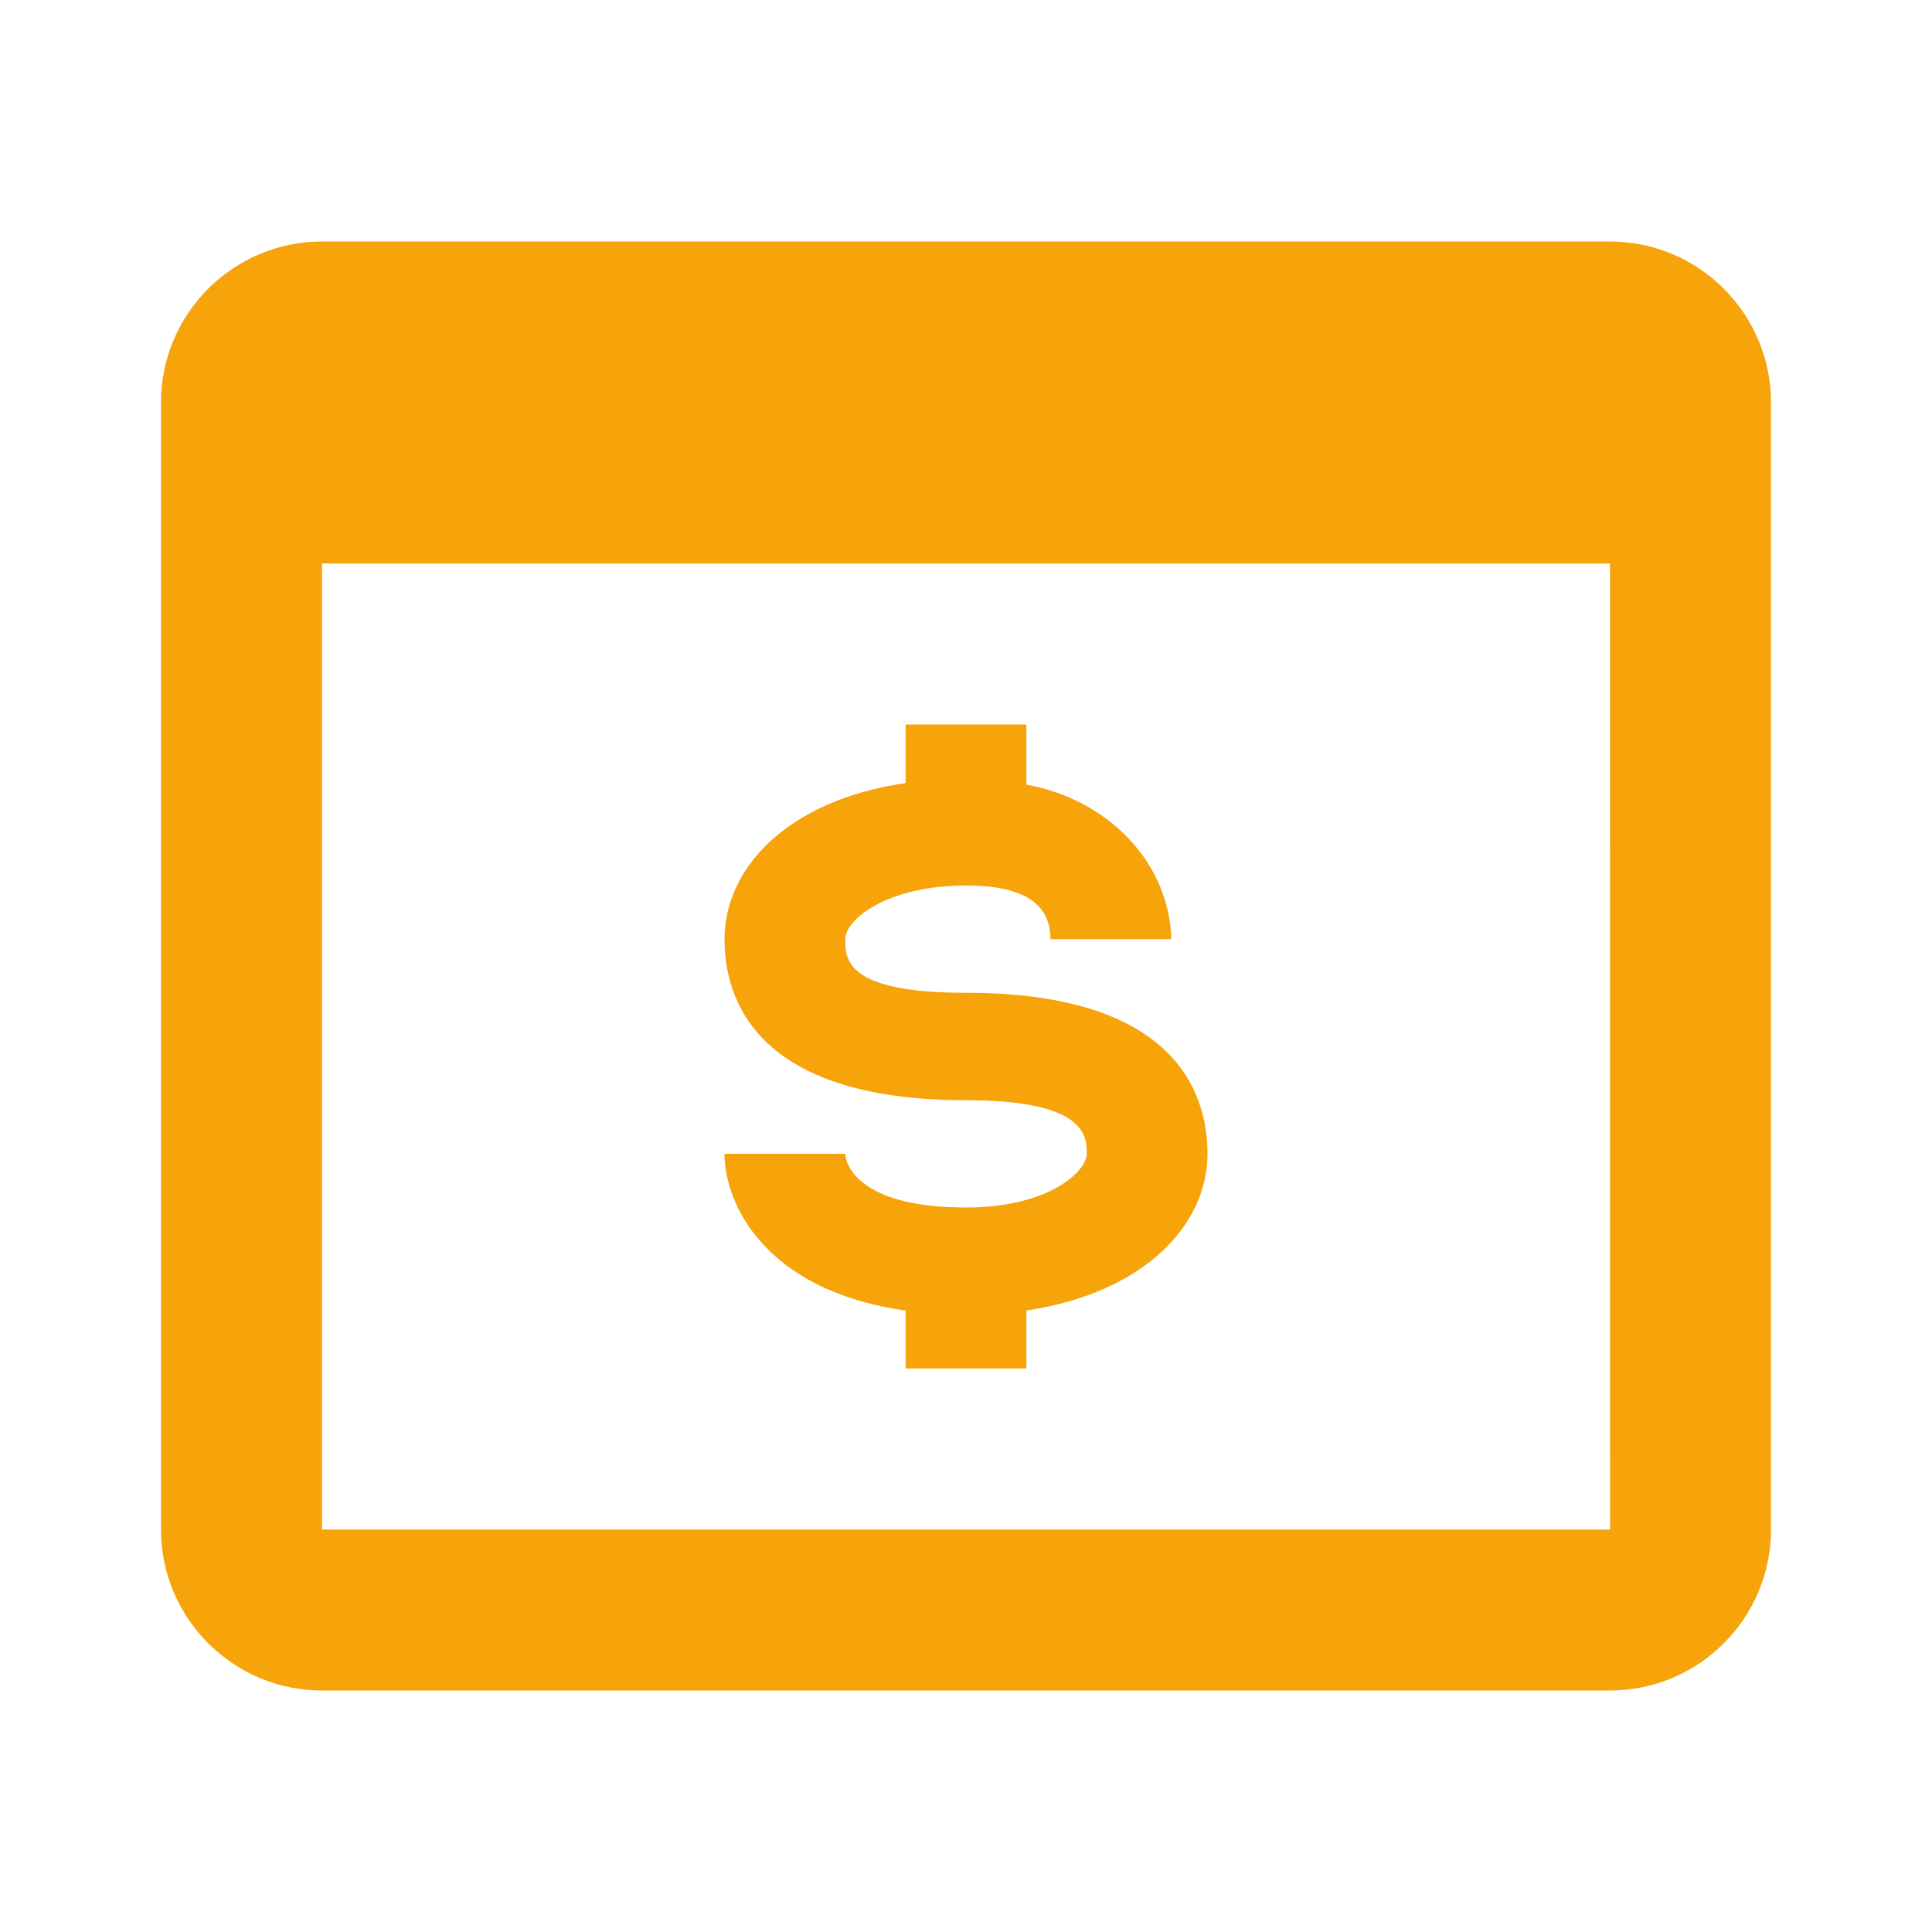 <svg width="24" height="24" viewBox="0 0 24 24" fill="none" xmlns="http://www.w3.org/2000/svg">
<path d="M20 3H4C2.897 3 2 3.897 2 5V19C2 20.103 2.897 21 4 21H20C21.103 21 22 20.103 22 19V5C22 3.897 21.103 3 20 3ZM4 19V7H20L20.001 19H4Z" fill="#F7A30A"/>
<path d="M12 12.333C10.5 12.333 10.5 11.913 10.5 11.667C10.5 11.42 11.025 11 12 11C12.975 11 13.043 11.427 13.05 11.667H14.55C14.54 11.213 14.356 10.775 14.029 10.426C13.702 10.077 13.251 9.837 12.75 9.747V9H11.25V9.727C9.75 9.947 9 10.807 9 11.667C9 12.413 9.39 13.667 12 13.667C13.5 13.667 13.5 14.12 13.5 14.333C13.5 14.547 13.035 15 12 15C10.62 15 10.5 14.427 10.5 14.333H9C9 14.947 9.495 16.033 11.25 16.28V17H12.75V16.28C14.25 16.053 15 15.193 15 14.333C15 13.587 14.61 12.333 12 12.333Z" fill="#F7A30A"/>
</svg>
